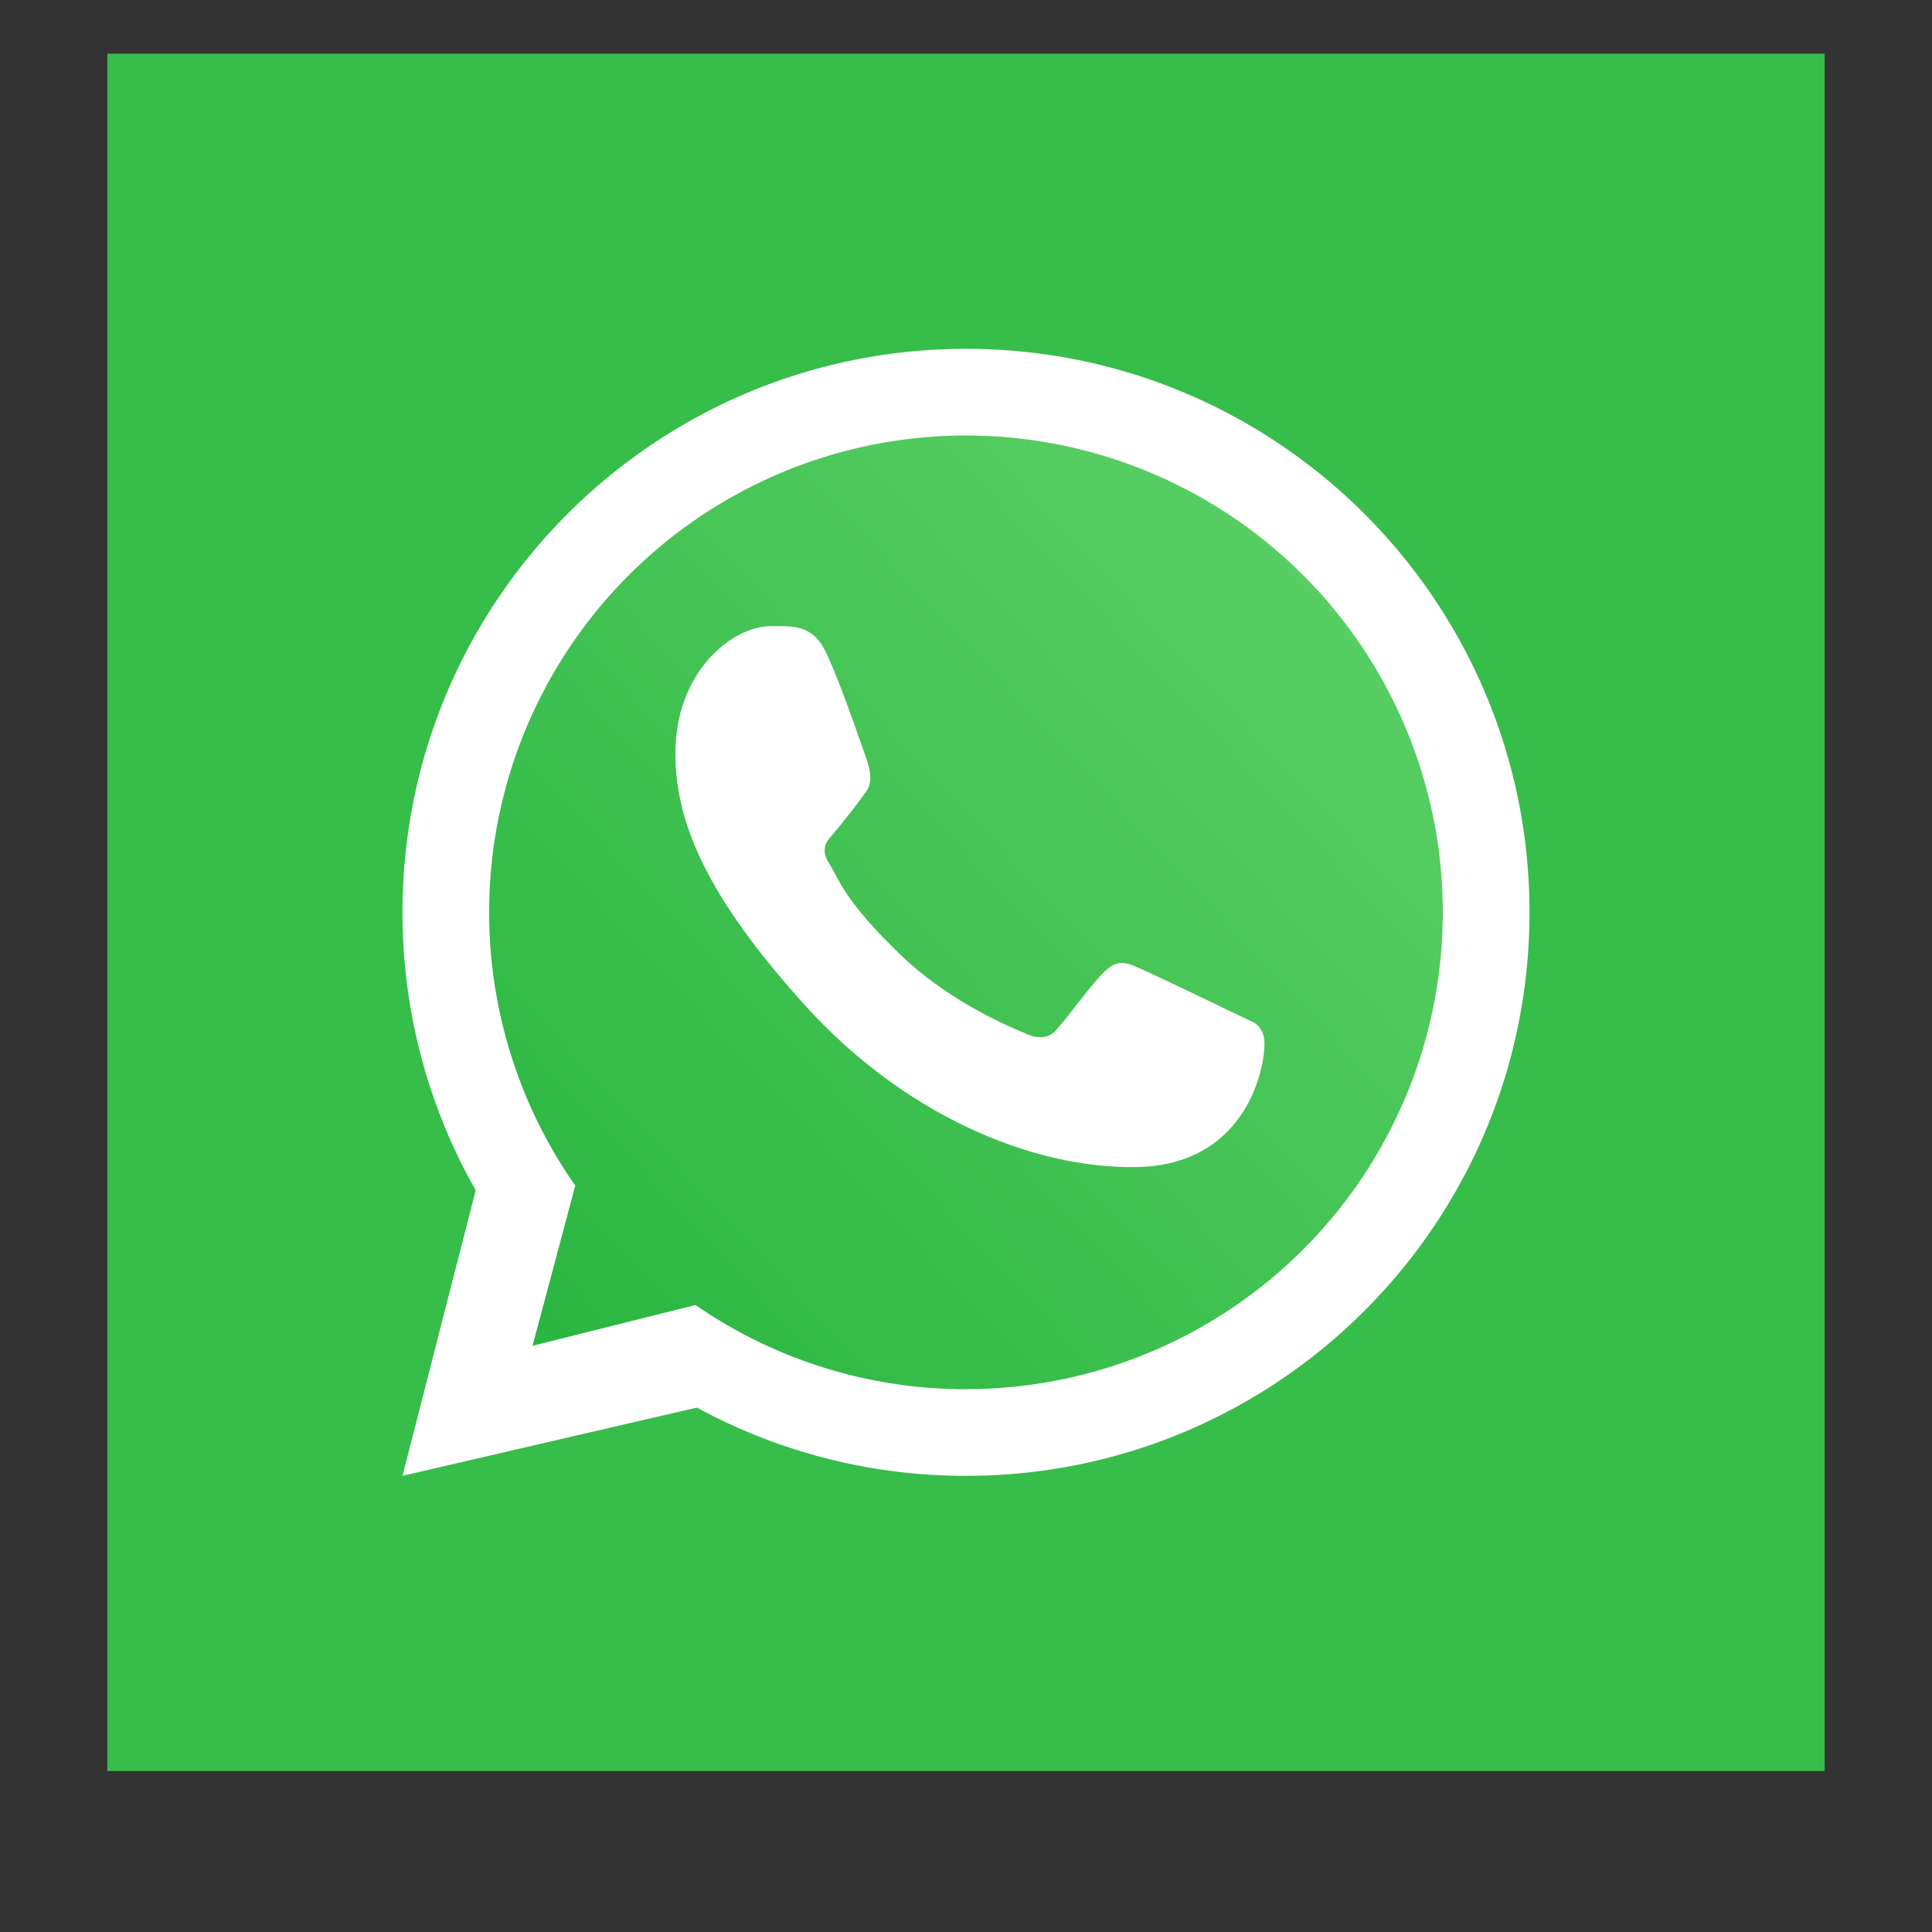 <svg fill="none" height="36" width="36" xmlns="http://www.w3.org/2000/svg"><rect width="100%" height="100%" fill="#333333" stroke="none"/><defs><linearGradient id="a" gradientUnits="userSpaceOnUse" x1="25.875" x2="9" y1="10.25" y2="26"><stop offset="0" stop-color="#5bd066"/><stop offset="1" stop-color="#27b43e"/></linearGradient></defs><path d="M2 1h32v32H2z" fill="#37bd4a"/><path d="M27 17a9 9 0 0 1-14.105 7.413l-3.077.769.806-3.023A9 9 0 1 1 27 17z" fill="url(#a)"/><g fill="#fff"><path clip-rule="evenodd" d="M18 27.5c5.799 0 10.5-4.701 10.5-10.5S23.799 6.5 18 6.5 7.5 11.201 7.5 17c0 1.883.496 3.65 1.364 5.179L7.5 27.5l5.486-1.272A10.453 10.453 0 0 0 18 27.5zm0-1.615a8.885 8.885 0 1 0-7.281-3.792l-.796 2.984 3.037-.76A8.844 8.844 0 0 0 18 25.886z" fill-rule="evenodd"/><path d="M15.375 12.125c-.25-.501-.633-.457-1.02-.457-.69 0-1.77.828-1.77 2.37 0 1.263.558 2.646 2.433 4.714 1.81 1.996 4.189 3.03 6.164 2.994 1.974-.035 2.38-1.734 2.38-2.308 0-.254-.157-.381-.266-.416-.673-.323-1.914-.925-2.196-1.038-.283-.113-.43.04-.522.123-.256.244-.764.964-.937 1.125-.174.162-.433.08-.541.02-.397-.16-1.473-.639-2.33-1.47-1.061-1.028-1.123-1.382-1.323-1.697-.16-.252-.043-.406.016-.474.228-.263.544-.67.685-.873s.03-.51-.038-.7c-.29-.823-.535-1.512-.735-1.913z"/></g></svg>